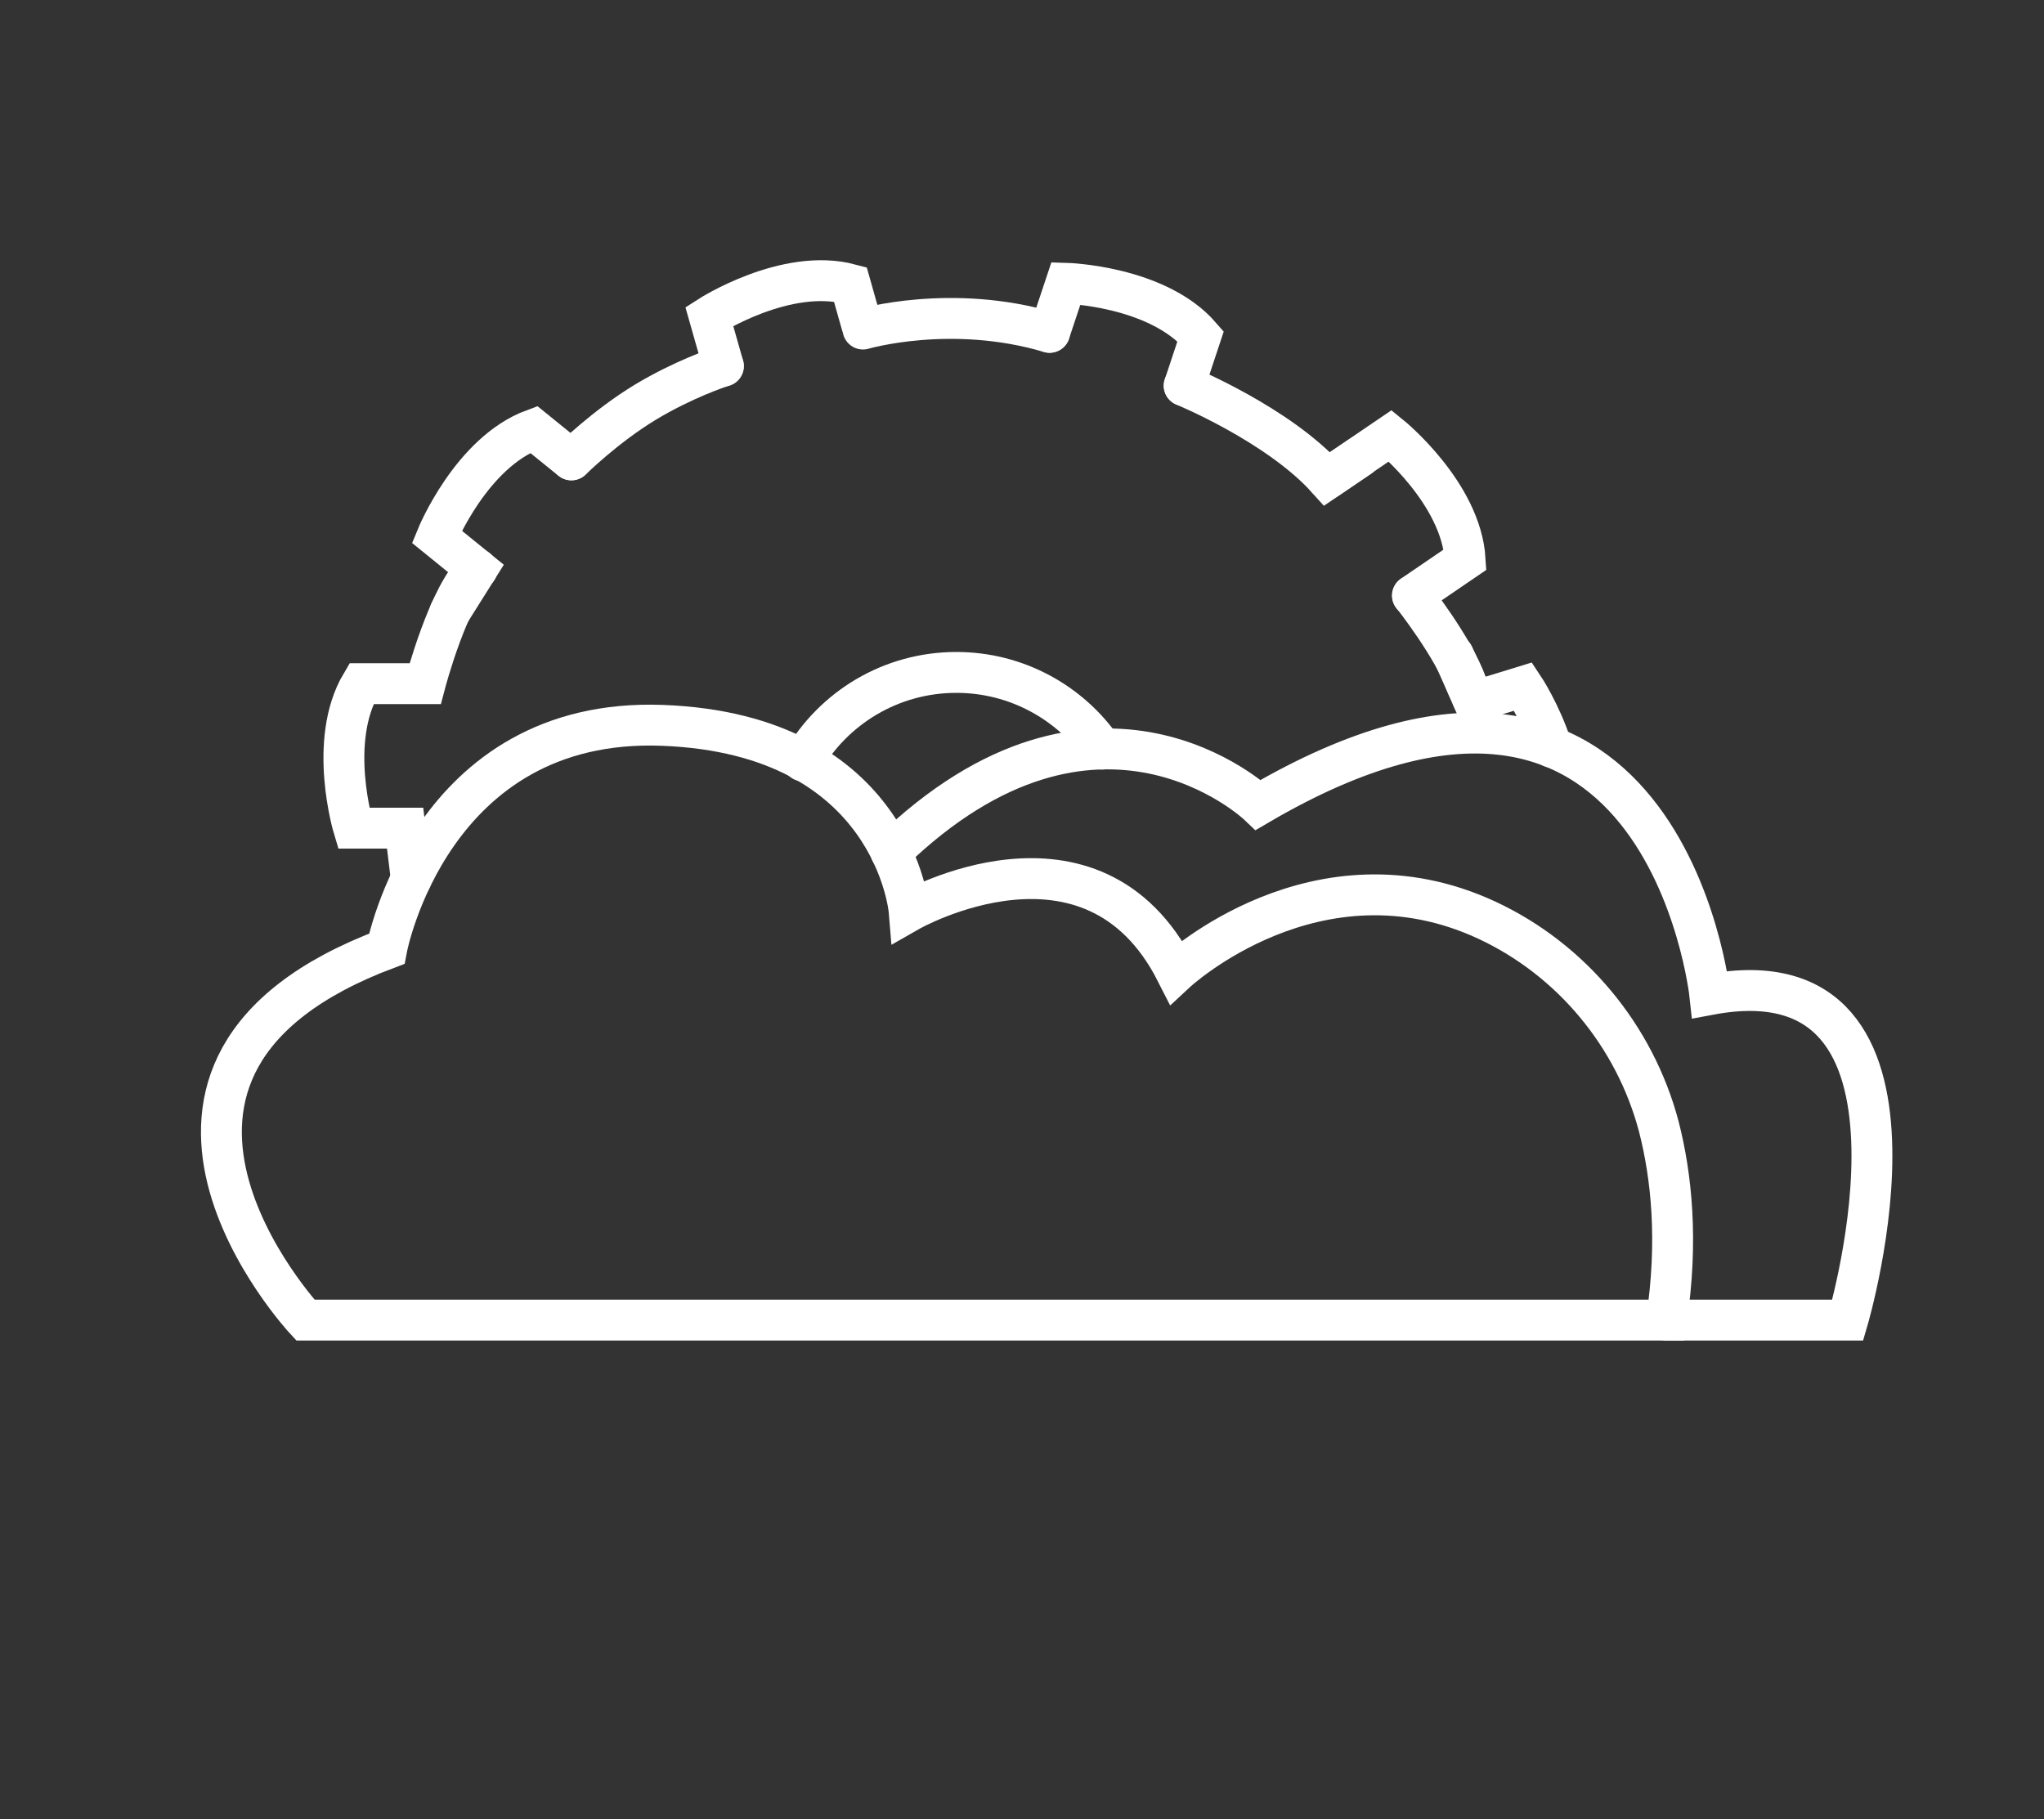 <svg width="100" height="89" viewBox="0 0 100 89" fill="none" xmlns="http://www.w3.org/2000/svg">
<rect x="0" y="0" width="100" height="89" fill="#333333" stroke="none"/>
<path d="M81.53 64.59H14.94C14.94 64.59 3.44 52.24 18.92 46.42C18.92 46.42 21.05 35.06 32.41 35.49C43.77 35.92 44.48 44.58 44.48 44.58C44.48 44.58 53.43 39.47 57.54 47.56C57.54 47.56 64.43 41.15 72.76 45.03C76.89 46.96 79.98 50.69 81.15 55.1C81.78 57.54 82.11 60.71 81.53 64.59Z" stroke="white" stroke-width="2" stroke-miterlimit="10" stroke-linecap="round"/>
<path d="M81.53 64.59H90.4C90.4 64.59 95.76 46.39 83.65 48.66C83.65 48.66 81.38 27.77 61.56 39.38C61.56 39.38 53.7 31.89 43.59 41.69" stroke="white" stroke-width="2" stroke-miterlimit="10" stroke-linecap="round"/>
<path d="M20.12 42.99L19.82 40.52H17.3C17.3 40.52 16.01 36.26 17.68 33.45H20.8C20.8 33.45 21.96 29.03 23.34 27.85" stroke="white" stroke-width="2" stroke-miterlimit="10" stroke-linecap="round"/>
<path d="M51.35 16.26L52.15 13.86C52.15 13.86 56.6 13.98 58.74 16.45L58.03 18.59L57.94 18.87" stroke="white" stroke-width="2" stroke-miterlimit="10" stroke-linecap="round"/>
<path d="M69.1 29.14L71.68 27.38C71.48 24.12 68.02 21.32 68.02 21.32L64.93 23.42" stroke="white" stroke-width="2" stroke-miterlimit="10" stroke-linecap="round"/>
<path d="M71.11 32.06L72.11 34.33L74.52 33.59C74.52 33.59 75.37 34.86 75.92 36.56" stroke="white" stroke-width="2" stroke-miterlimit="10" stroke-linecap="round"/>
<path d="M35.39 17.91L34.7 15.48C34.7 15.48 38.44 13.07 41.6 13.91L42.14 15.82" stroke="white" stroke-width="2" stroke-miterlimit="10" stroke-linecap="round"/>
<path d="M22.01 29.95L23.33 27.85L21.37 26.26C21.37 26.26 23.05 22.14 26.11 21.01L27.95 22.5" stroke="white" stroke-width="2" stroke-miterlimit="10" stroke-linecap="round"/>
<path d="M27.96 22.5C27.96 22.5 29.59 20.88 31.57 19.68C33.43 18.56 35.16 17.98 35.39 17.91" stroke="white" stroke-width="2" stroke-miterlimit="10" stroke-linecap="round"/>
<path d="M42.22 16.1C42.22 16.1 46.53 14.83 51.35 16.26" stroke="white" stroke-width="2" stroke-miterlimit="10" stroke-linecap="round"/>
<path d="M57.93 18.87C57.93 18.87 62.53 20.76 64.93 23.43L66.51 22.36" stroke="white" stroke-width="2" stroke-miterlimit="10" stroke-linecap="round"/>
<path d="M72.06 34.2C72.04 34.01 71.85 33.76 71.75 33.47C71.1 31.66 69.11 29.14 69.11 29.14" stroke="white" stroke-width="2" stroke-miterlimit="10" stroke-linecap="round"/>
<path d="M39.28 37.23C40.78 34.64 43.58 32.9 46.79 32.9C49.75 32.9 52.37 34.39 53.93 36.65" stroke="white" stroke-width="2" stroke-miterlimit="10" stroke-linecap="round"/>
</svg>
